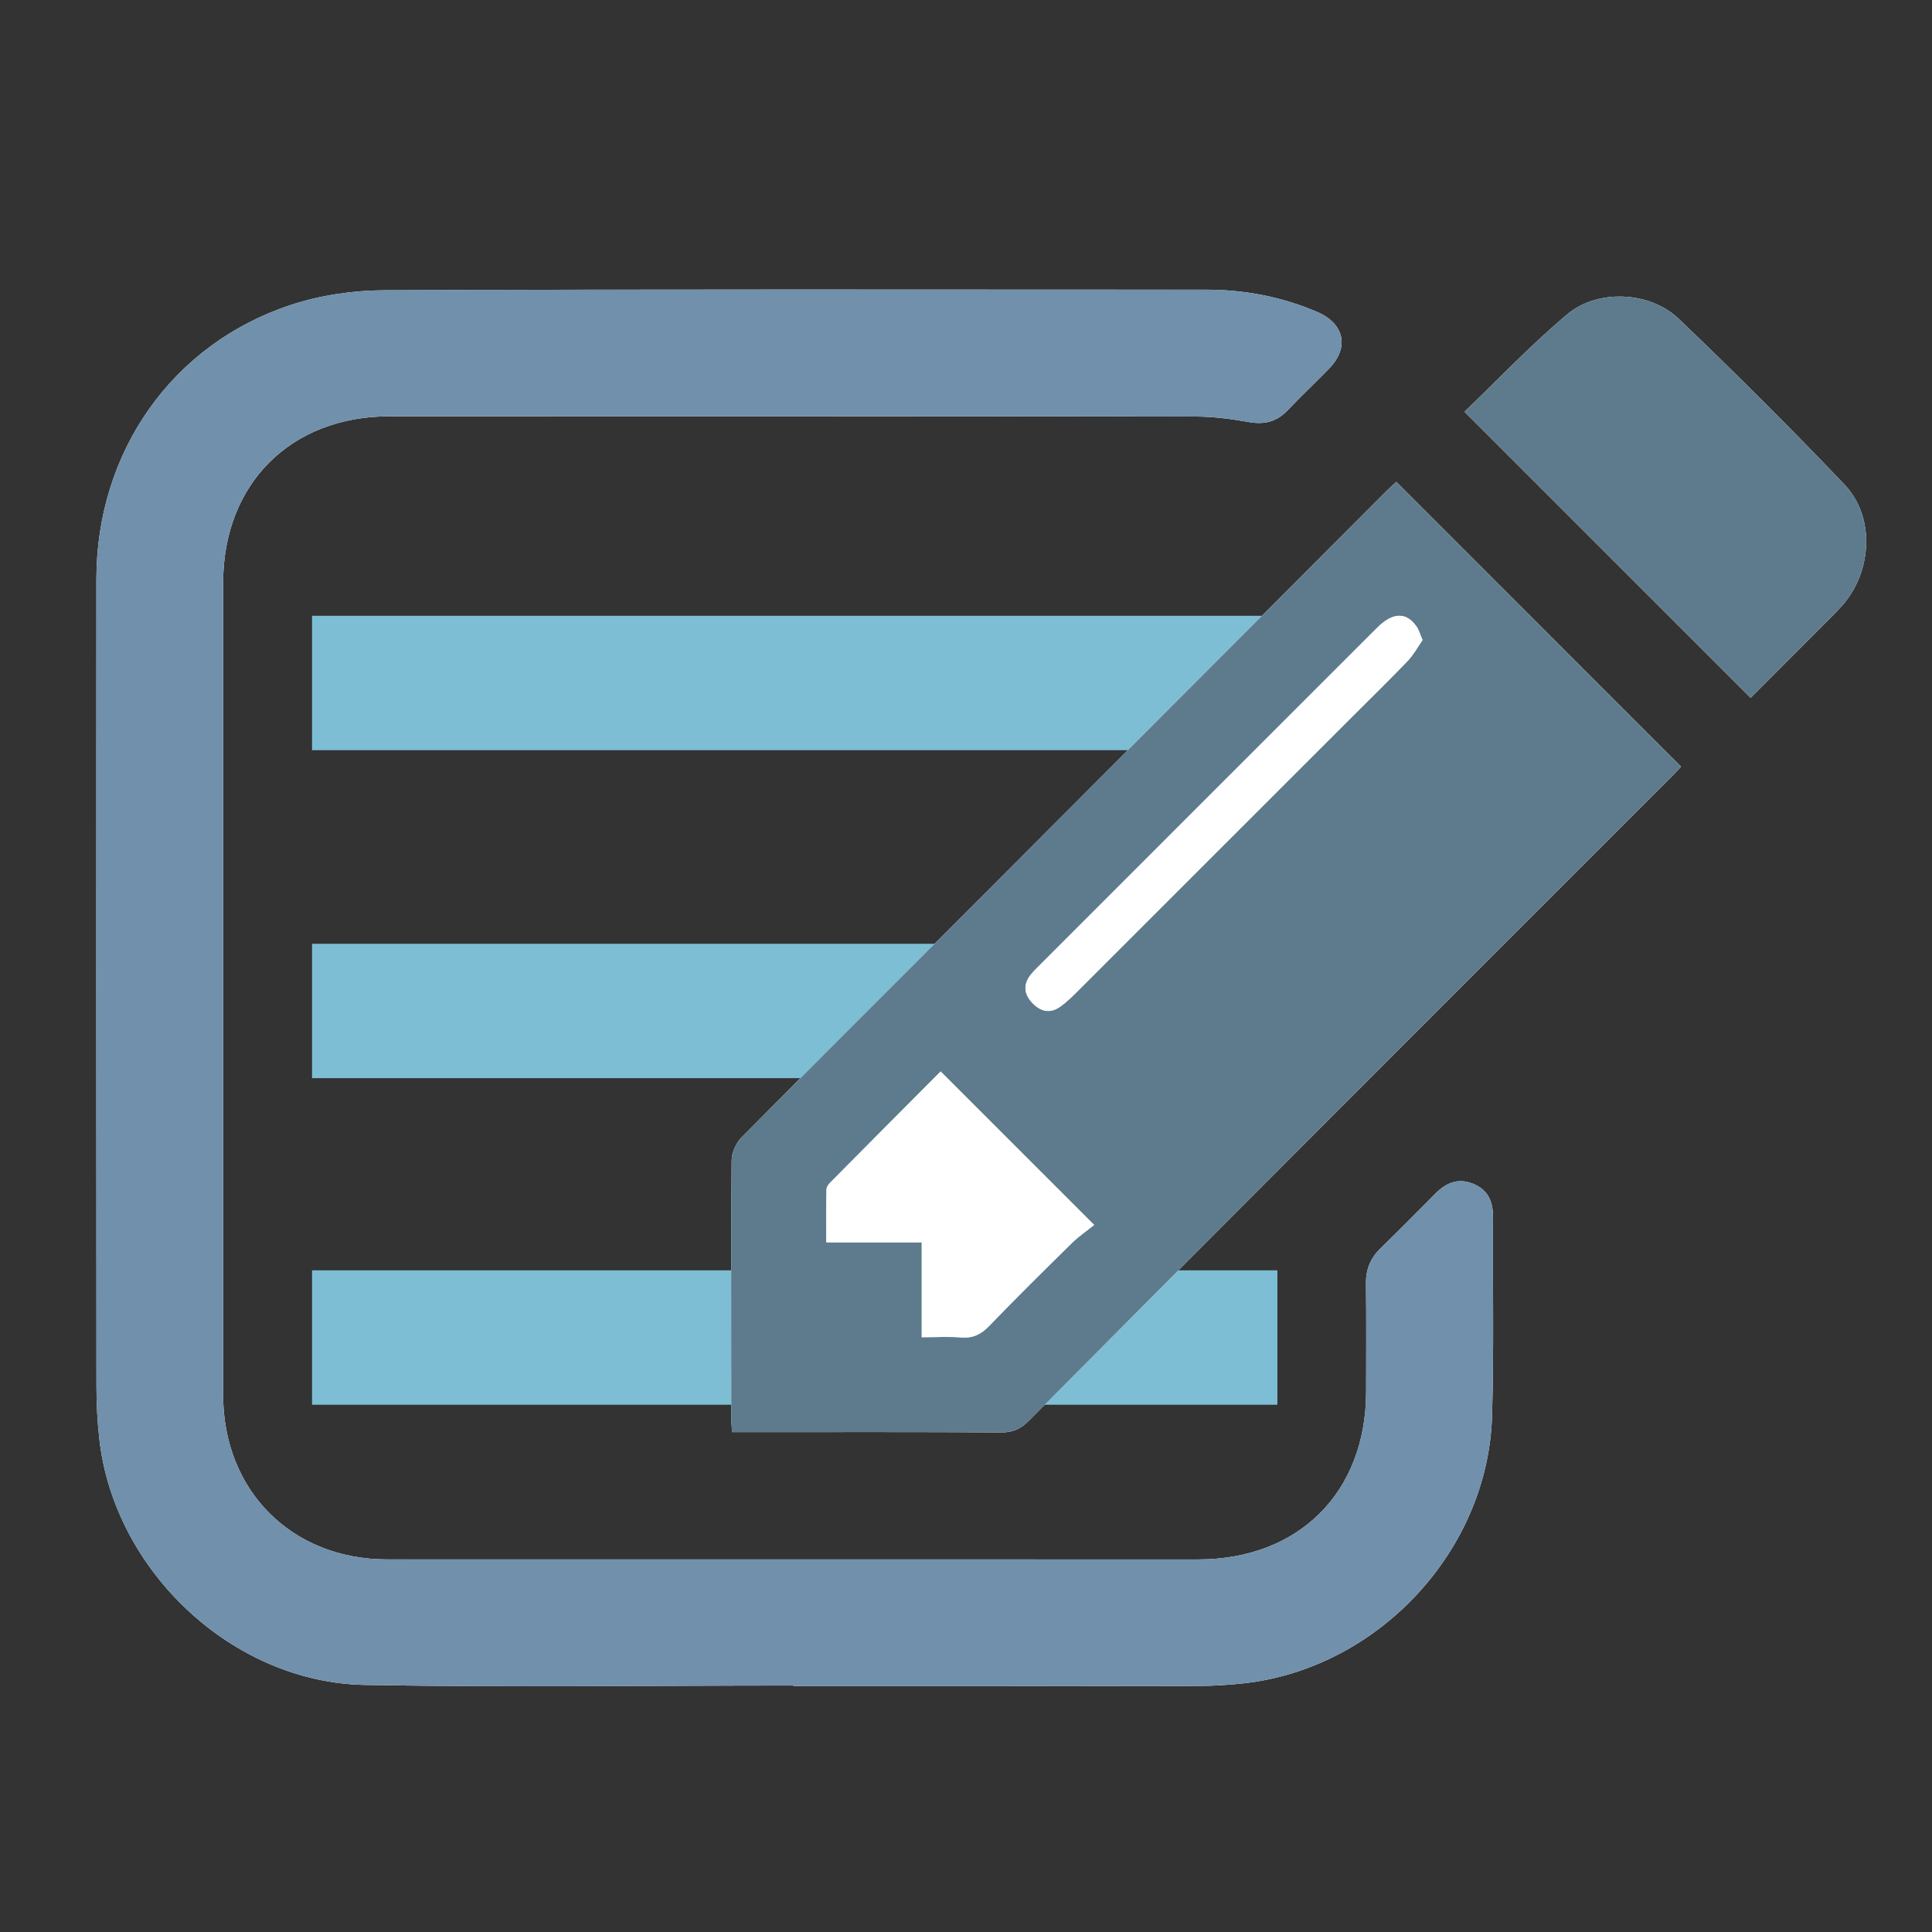 <?xml version="1.0" encoding="utf-8"?>
<!-- Generator: Adobe Illustrator 16.0.0, SVG Export Plug-In . SVG Version: 6.00 Build 0)  -->
<!DOCTYPE svg PUBLIC "-//W3C//DTD SVG 1.1//EN" "http://www.w3.org/Graphics/SVG/1.1/DTD/svg11.dtd">
<svg version="1.1" id="Layer_1" xmlns="http://www.w3.org/2000/svg" xmlns:xlink="http://www.w3.org/1999/xlink" x="0px" y="0px"
	 width="200px" height="200px" viewBox="0 0 200 200" enable-background="new 0 0 200 200" xml:space="preserve">
<rect x="0" y="0" width="200" height="200" fill="#333333" stroke="none"/>
<rect x="32.302" y="131.505" fill="#7DBED4" width="99.933" height="13.913"/>
<rect x="32.302" y="63.746" fill="#7DBED4" width="99.933" height="13.913"/>
<rect x="32.302" y="97.699" fill="#7DBED4" width="99.933" height="13.911"/>
<g>
	<path fill="#FFFFFF" d="M82.136,174.483c0,0.02,0,0.04,0,0.061c13.964,0,27.927,0.008,41.891-0.014
		c1.583-0.002,3.173-0.102,4.745-0.276c13.889-1.546,25.26-13.702,25.683-27.647c0.208-6.841,0.058-13.688,0.104-20.533
		c0.012-1.636-0.468-2.897-2.081-3.538c-1.532-0.612-2.767-0.097-3.859,0.998c-1.895,1.899-3.773,3.816-5.7,5.684
		c-1.05,1.019-1.53,2.188-1.513,3.657c0.045,3.724,0.016,7.448,0.015,11.171c-0.002,10.432-6.965,17.387-17.405,17.387
		c-27.983,0-55.965,0-83.948-0.004c-9.862,0-16.965-7.112-16.966-16.997c-0.003-28.037-0.002-56.074,0-84.112
		c0.001-10.228,6.992-17.222,17.213-17.223c27.818-0.002,55.635-0.011,83.454,0.023c1.846,0.002,3.708,0.251,5.529,0.573
		c1.609,0.284,2.882-0.041,4.008-1.231c1.393-1.471,2.873-2.857,4.286-4.309c2.118-2.176,1.579-4.654-1.223-5.857
		c-3.675-1.578-7.522-2.305-11.506-2.306c-28.365-0.01-56.73-0.054-85.096,0.06c-3.23,0.013-6.599,0.507-9.661,1.516
		C17.802,35.618,9.988,46.792,9.978,59.951c-0.02,27.873-0.011,55.746,0.007,83.618c0.001,1.801,0.097,3.612,0.298,5.401
		c1.532,13.646,13.776,25.21,27.5,25.454C52.563,174.687,67.352,174.483,82.136,174.483z M174.028,79.365
		c-9.849-9.852-19.627-19.632-29.479-29.484c-0.297,0.274-0.7,0.625-1.079,1.003c-13.886,13.914-27.765,27.834-41.654,41.746
		c-8.357,8.371-16.74,16.716-25.06,25.123c-0.572,0.579-1.01,1.576-1.017,2.384c-0.072,8.816-0.047,17.632-0.042,26.448
		c0.001,0.525,0.052,1.051,0.084,1.667c0.688,0,1.229,0,1.769,0c8.707,0,17.414-0.025,26.121,0.032
		c1.213,0.008,2.018-0.387,2.845-1.222c9.987-10.068,19.999-20.112,30.021-30.148c12.111-12.129,24.237-24.24,36.356-36.362
		C173.312,80.133,173.714,79.696,174.028,79.365z M151.603,42.624c9.97,9.968,19.766,19.763,29.621,29.619
		c2.674-2.679,5.532-5.542,8.388-8.407c0.385-0.387,0.769-0.776,1.128-1.188c3.08-3.538,3.374-9.149,0.212-12.474
		c-5.577-5.861-11.319-11.574-17.165-17.167c-2.983-2.855-8.39-3.121-11.545-0.471C158.413,35.755,154.952,39.415,151.603,42.624z"
		/>
	<path fill-rule="evenodd" clip-rule="evenodd" fill="#7090AC" d="M82.136,174.483c-14.784,0-29.573,0.203-44.353-0.059
		c-13.724-0.244-25.968-11.809-27.5-25.454c-0.201-1.789-0.297-3.601-0.298-5.401c-0.018-27.872-0.027-55.745-0.007-83.618
		c0.01-13.159,7.824-24.333,20.128-28.387c3.062-1.009,6.431-1.503,9.661-1.516c28.366-0.114,56.731-0.07,85.096-0.06
		c3.983,0.001,7.831,0.728,11.506,2.306c2.802,1.203,3.341,3.681,1.223,5.857c-1.413,1.452-2.894,2.838-4.286,4.309
		c-1.126,1.19-2.398,1.515-4.008,1.231c-1.821-0.321-3.684-0.57-5.529-0.573c-27.819-0.035-55.636-0.026-83.454-0.023
		c-10.221,0.001-17.212,6.995-17.213,17.223c-0.002,28.038-0.003,56.075,0,84.112c0.001,9.885,7.104,16.997,16.966,16.997
		c27.983,0.004,55.964,0.004,83.948,0.004c10.44,0,17.403-6.955,17.405-17.387c0.001-3.723,0.03-7.447-0.015-11.171
		c-0.018-1.47,0.463-2.639,1.513-3.657c1.927-1.867,3.806-3.784,5.7-5.684c1.093-1.095,2.327-1.61,3.859-0.998
		c1.613,0.641,2.093,1.902,2.081,3.538c-0.047,6.845,0.104,13.692-0.104,20.533c-0.423,13.945-11.794,26.102-25.683,27.647
		c-1.572,0.175-3.162,0.274-4.745,0.276c-13.964,0.021-27.927,0.014-41.891,0.014C82.136,174.523,82.136,174.503,82.136,174.483z"/>
	<path fill-rule="evenodd" clip-rule="evenodd" fill="#5E7B8D" d="M174.028,79.365c-0.314,0.331-0.716,0.768-1.135,1.187
		c-12.119,12.122-24.245,24.233-36.356,36.362c-10.021,10.036-20.033,20.08-30.021,30.148c-0.827,0.835-1.632,1.229-2.845,1.222
		c-8.707-0.058-17.414-0.032-26.121-0.032c-0.54,0-1.081,0-1.769,0c-0.032-0.616-0.083-1.142-0.084-1.667
		c-0.004-8.816-0.029-17.632,0.042-26.448c0.007-0.808,0.444-1.805,1.017-2.384c8.32-8.406,16.703-16.752,25.06-25.123
		c13.89-13.912,27.769-27.832,41.654-41.746c0.379-0.378,0.782-0.729,1.079-1.003C154.401,59.733,164.18,69.513,174.028,79.365z
		 M97.375,110.92c-3.83,3.847-7.645,7.677-11.449,11.518c-0.178,0.181-0.362,0.458-0.366,0.693
		c-0.031,1.779-0.017,3.562-0.017,5.472c3.385,0,6.535,0,9.877,0c0,3.323,0,6.516,0,9.823c1.496,0,2.805-0.074,4.101,0.022
		c1.195,0.091,2.028-0.309,2.86-1.171c2.809-2.914,5.687-5.759,8.575-8.593c0.723-0.711,1.576-1.29,2.308-1.878
		C107.779,121.321,102.679,116.223,97.375,110.92z M147.261,66.26c-0.263-0.607-0.372-1.038-0.61-1.382
		c-1.062-1.543-2.467-1.513-4.095,0.115c-11.727,11.714-23.444,23.437-35.162,35.158c-0.233,0.232-0.463,0.468-0.669,0.722
		c-0.82,1.016-0.74,2.007,0.134,2.939c0.864,0.919,1.859,1.146,2.924,0.379c0.572-0.411,1.093-0.907,1.594-1.407
		c9.561-9.549,19.112-19.103,28.668-28.657c1.896-1.895,3.816-3.764,5.669-5.7C146.33,67.784,146.766,66.966,147.261,66.26z"/>
	<path fill-rule="evenodd" clip-rule="evenodd" fill="#5E7B8D" d="M151.603,42.624c3.35-3.209,6.811-6.868,10.639-10.088
		c3.155-2.65,8.562-2.384,11.545,0.471c5.846,5.593,11.588,11.306,17.165,17.167c3.162,3.324,2.868,8.936-0.212,12.474
		c-0.359,0.412-0.743,0.801-1.128,1.188c-2.855,2.866-5.714,5.729-8.388,8.407C171.368,62.387,161.572,52.592,151.603,42.624z"/>
	<path fill-rule="evenodd" clip-rule="evenodd" fill="#FFFFFF" d="M97.375,110.92c5.303,5.303,10.404,10.401,15.889,15.887
		c-0.731,0.588-1.585,1.167-2.308,1.878c-2.889,2.834-5.767,5.679-8.575,8.593c-0.832,0.862-1.665,1.262-2.86,1.171
		c-1.296-0.097-2.605-0.022-4.101-0.022c0-3.308,0-6.5,0-9.823c-3.342,0-6.493,0-9.877,0c0-1.909-0.014-3.692,0.017-5.472
		c0.003-0.235,0.188-0.513,0.366-0.693C89.731,118.597,93.546,114.767,97.375,110.92z"/>
	<path fill-rule="evenodd" clip-rule="evenodd" fill="#FFFFFF" d="M147.261,66.26c-0.495,0.706-0.931,1.523-1.548,2.167
		c-1.853,1.937-3.773,3.805-5.669,5.7c-9.556,9.554-19.107,19.108-28.668,28.657c-0.501,0.5-1.021,0.996-1.594,1.407
		c-1.064,0.768-2.06,0.54-2.924-0.379c-0.874-0.933-0.954-1.924-0.134-2.939c0.206-0.254,0.436-0.49,0.669-0.722
		c11.718-11.722,23.436-23.444,35.162-35.158c1.628-1.627,3.032-1.658,4.095-0.115C146.889,65.222,146.998,65.653,147.261,66.26z"/>
</g>
</svg>

